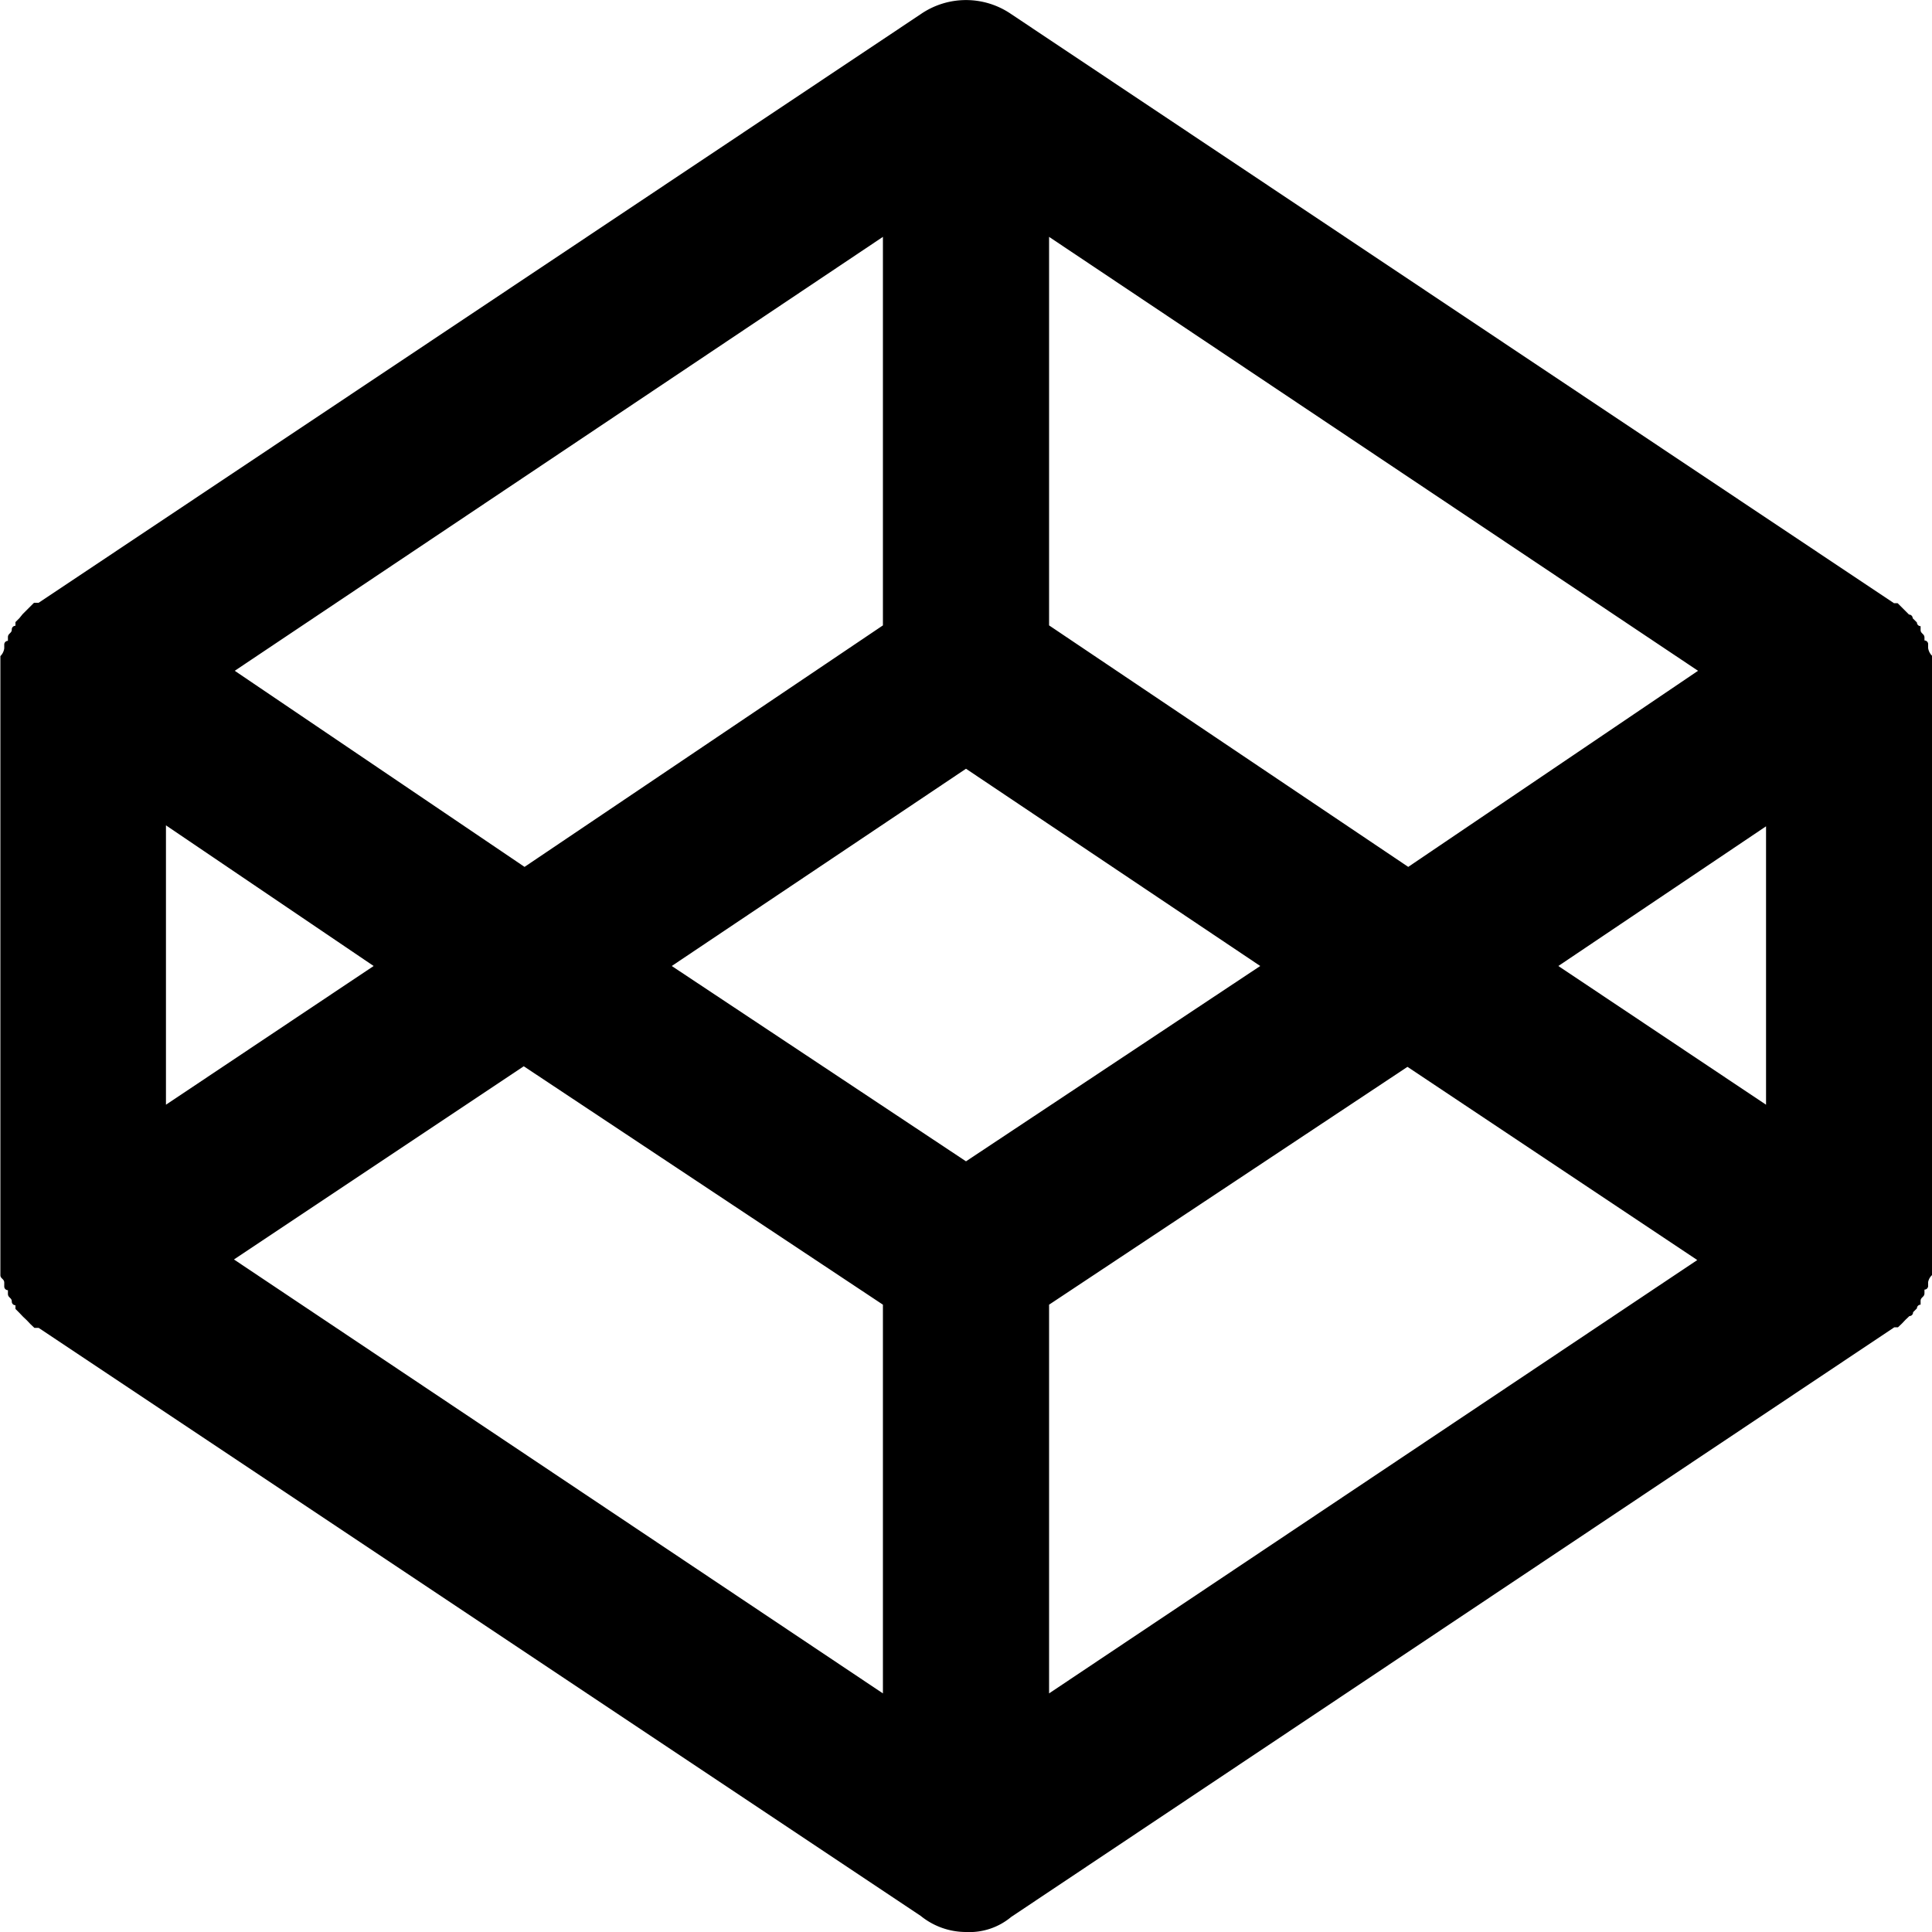 <svg xmlns="http://www.w3.org/2000/svg" viewBox="0 0 100 100">
  <title>codepen</title>
      <path fill="currentColor" d="M100,34.13v-.19a.7.7,0,0,1-.2-.4v-.19a.19.19,0,0,0-.19-.2V33c0-.2-.2-.2-.2-.39v-.2a.19.19,0,0,1-.19-.19L99,32a.19.19,0,0,0-.19-.19l-.2-.2-.19-.19-.2-.2h-.19L52.34.73a4.13,4.13,0,0,0-4.68,0L2,31.2H1.76l-.2.2-.19.19-.2.2L1,32l-.2.2v.19a.19.19,0,0,0-.19.2c0,.19-.2.19-.2.39v.19a.19.19,0,0,0-.19.2v.19a.7.7,0,0,1-.2.4V66c0,.19.2.19.2.39v.19a.19.19,0,0,0,.19.2v.19c0,.2.2.2.2.39a.19.19,0,0,0,.19.2v.19l.2.2.19.2.2.19.19.2.2.19H2L47.66,99.17A3.72,3.72,0,0,0,50,100a3.37,3.37,0,0,0,2.34-.78L98.05,68.7h.19l.2-.19.19-.2.2-.19a.19.19,0,0,0,.19-.2l.2-.2a.19.19,0,0,1,.19-.19v-.2c0-.19.2-.19.2-.39v-.19a.19.19,0,0,0,.19-.2v-.19A.66.66,0,0,1,100,66V34.13ZM54.3,12.26,87.89,34.72l-15,10.15L54.3,32.37Zm-8.6,0V32.37L27.15,44.87l-15-10.15ZM8.59,42.72,19.34,50,8.59,57.18ZM45.7,87.65,12.11,65.19l15-10L45.7,67.53ZM50,60.11,34.77,50,50,39.79,65.23,50Zm4.3,27.54V67.53L72.85,55.22l15,10ZM91.41,57.18,80.66,50l10.75-7.23Z"/>
</svg>
